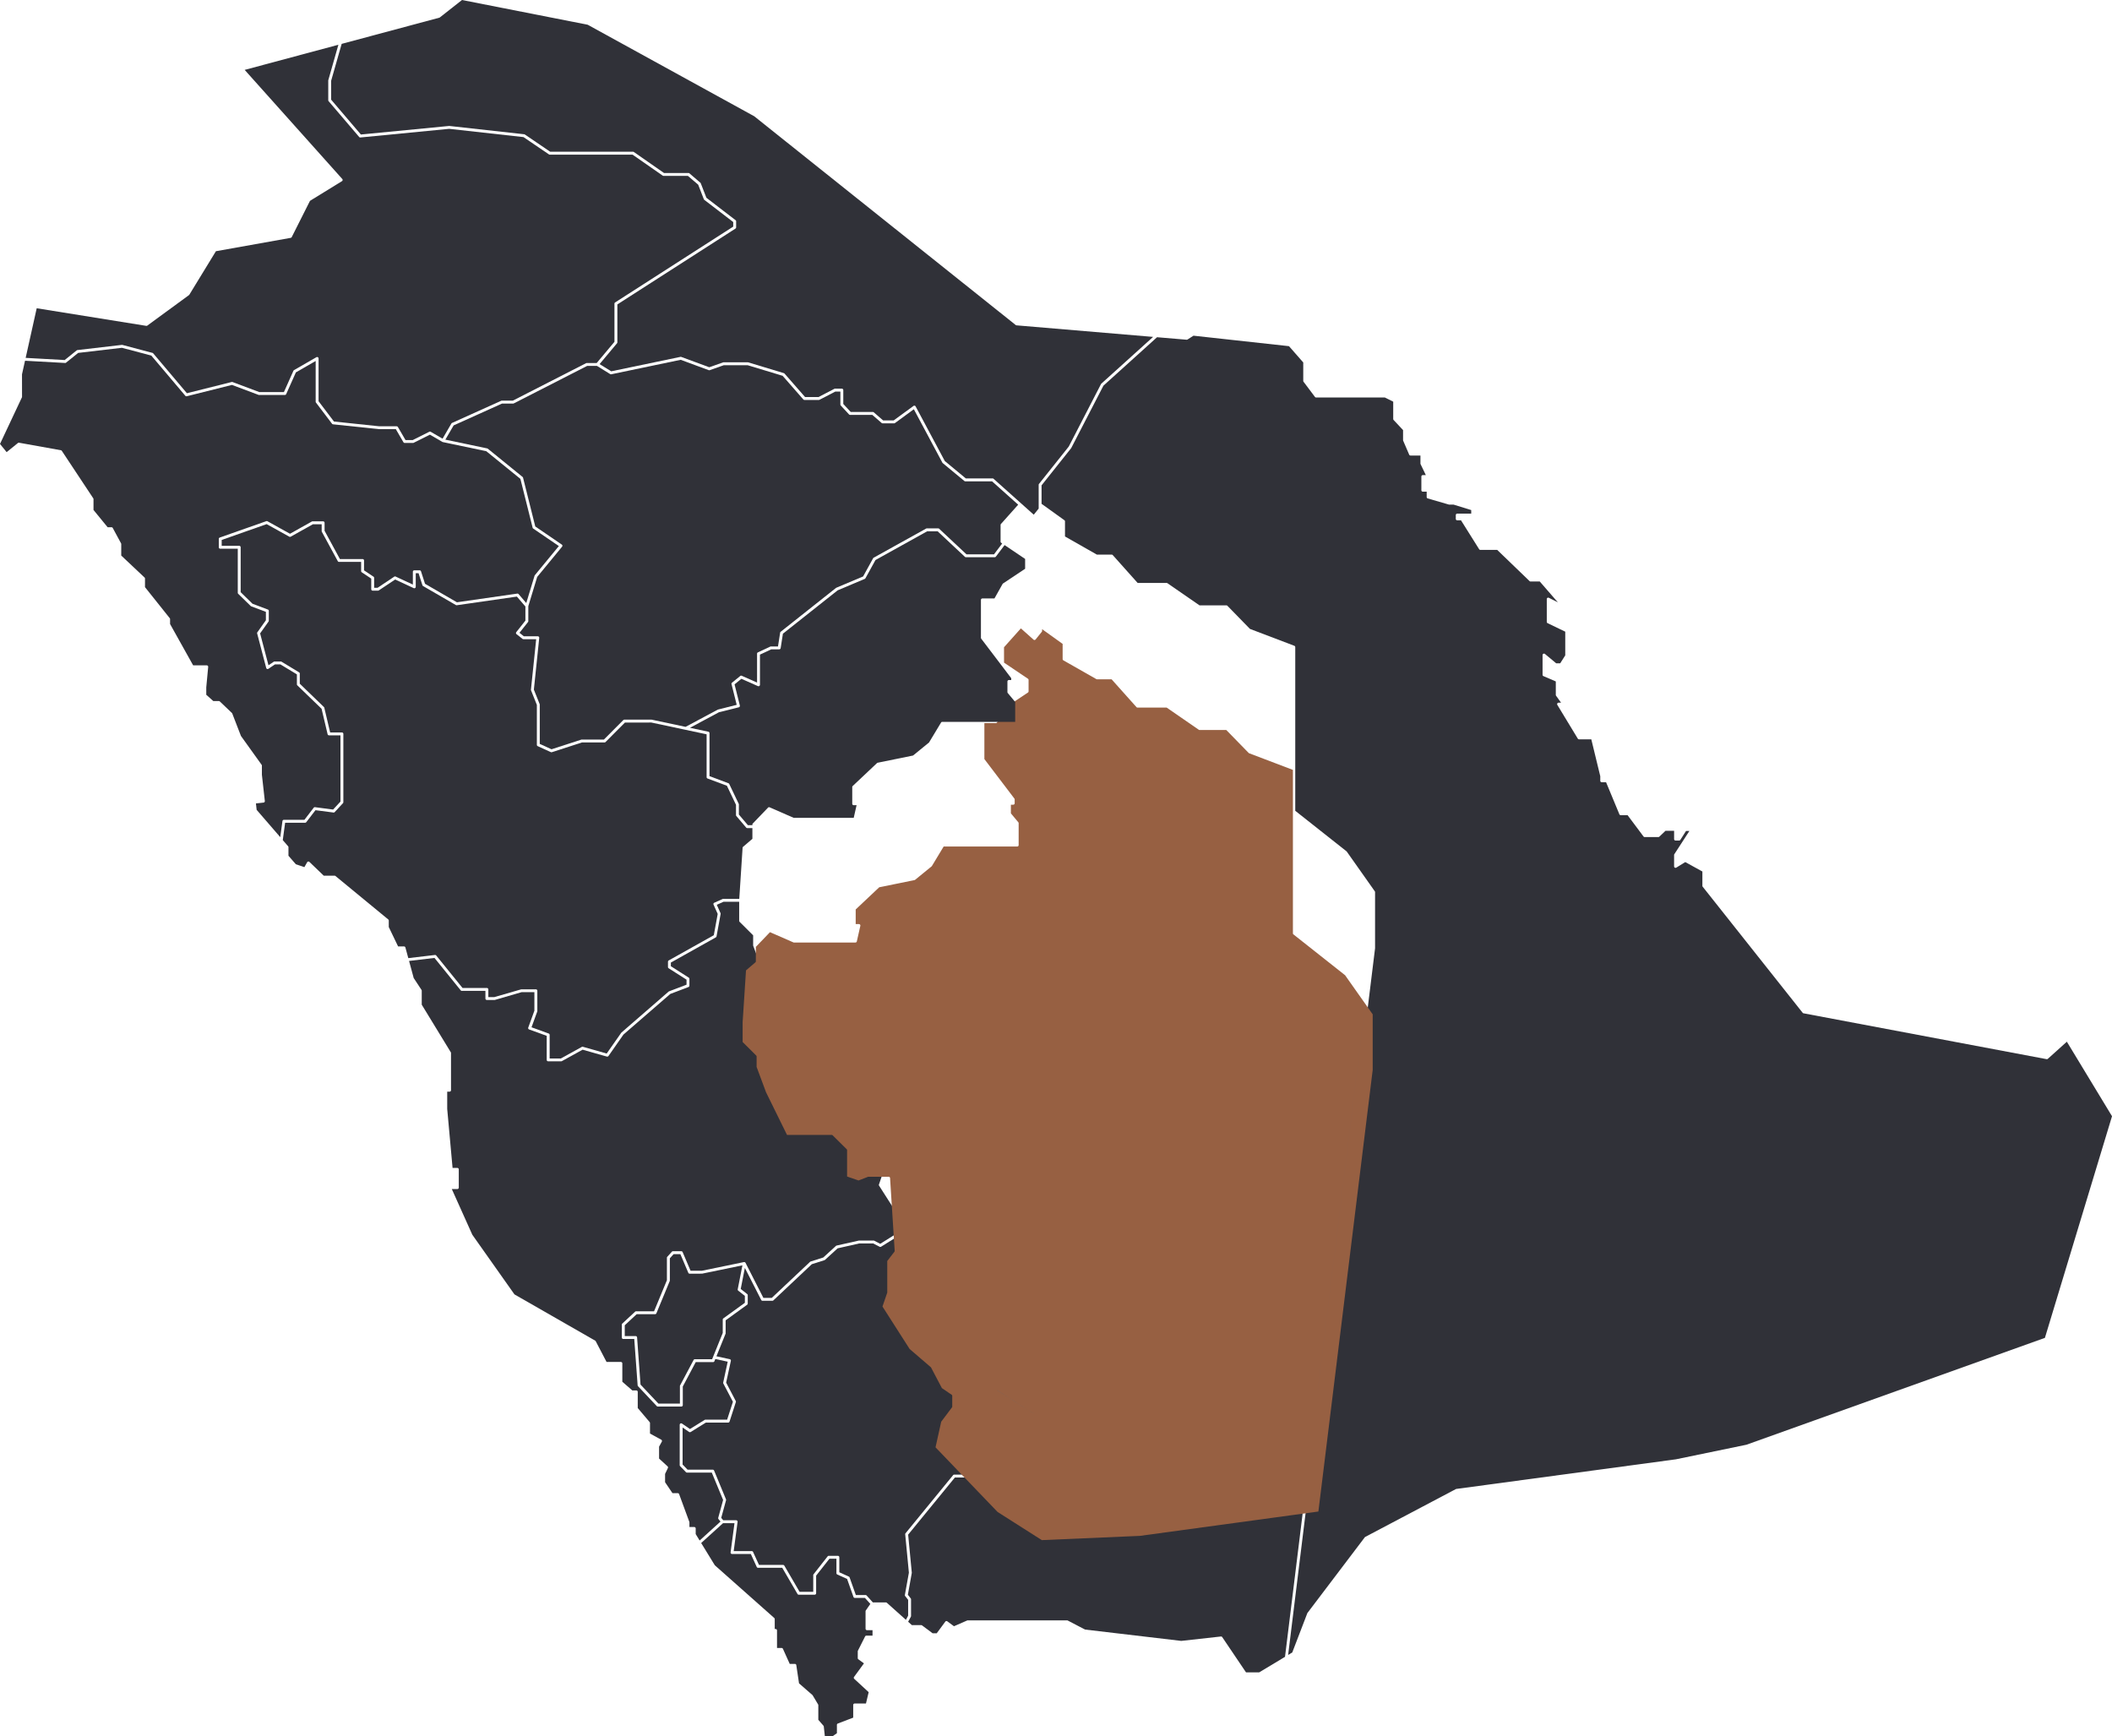 <svg id="Group_17" data-name="Group 17" xmlns="http://www.w3.org/2000/svg" xmlns:xlink="http://www.w3.org/1999/xlink" width="871" height="715.958" viewBox="0 0 871 715.958">
  <defs>
    <clipPath id="clip-path">
      <rect id="Rectangle_14" data-name="Rectangle 14" width="871" height="715.958" fill="none"/>
    </clipPath>
    <filter id="Path_42" x="268.769" y="209.16" width="334.854" height="463.518" filterUnits="userSpaceOnUse">
      <feOffset dy="50" input="SourceAlpha"/>
      <feGaussianBlur stdDeviation="12.5" result="blur"/>
      <feFlood flood-opacity="0.161"/>
      <feComposite operator="in" in2="blur"/>
      <feComposite in="SourceGraphic"/>
    </filter>
  </defs>
  <g id="Group_16" data-name="Group 16" clip-path="url(#clip-path)">
    <path id="Path_23" data-name="Path 23" d="M121,271.041l5.623,9.172,24.513,21.748a.6.6,0,0,1,.2.447V306.5h.342a.6.6,0,0,1,.6.6v7.229h1.9a.6.6,0,0,1,.545.354l2.8,6.206h2.12a.594.594,0,0,1,.588.509l1.126,7.521,5.5,4.792a.534.534,0,0,1,.122.143l2.246,3.754a.581.581,0,0,1,.086.306v6.037l2.115,2.433a.624.624,0,0,1,.143.33l.423,3.912h3.343l1.642-1.149V346.04a.6.6,0,0,1,.385-.559l6.338-2.426v-5.224a.6.6,0,0,1,.6-.6h4.66l1.116-4.677-5.948-5.5a.6.6,0,0,1-.079-.791l4.077-5.585-2.3-1.675a.6.6,0,0,1-.249-.483V315.7a.612.612,0,0,1,.065-.268l2.959-5.865a.594.594,0,0,1,.533-.33h2.531v-2.249h-2.273a.6.6,0,0,1-.6-.6v-7.2a.6.6,0,0,1,.108-.342l1.869-2.693-2.23-2.471h-4.17a.6.6,0,0,1-.564-.4l-2.631-7.43-4.044-1.831a.6.6,0,0,1-.351-.545v-5.975h-2.868l-5.5,6.988v7.263a.6.6,0,0,1-.6.6h-6.574a.59.59,0,0,1-.514-.3l-6.283-10.79h-9.985a.6.6,0,0,1-.545-.351l-2.433-5.346h-7.753a.6.6,0,0,1-.449-.2.609.609,0,0,1-.143-.473l1.606-12.042h-4.718l-7.311,6.632Z" transform="translate(168.168 365.332)" fill="#303138"/>
    <path id="Path_24" data-name="Path 24" d="M220.642,251.732l2.438-11.005a.644.644,0,0,1,.105-.229l4.393-5.841V230.79l-3.876-2.638a.58.58,0,0,1-.191-.217l-4.462-8.484-8.36-7.191-11.039,6.9a.606.606,0,0,1-.588.026l-2.66-1.365h-5.8l-8.874,2.005-5.191,4.753a.578.578,0,0,1-.222.129l-5.239,1.666L155.229,241.3a.6.6,0,0,1-.409.162h-4.07a.6.6,0,0,1-.531-.327l-6.751-13.24-1.7,8.692,2.665,2.1a.592.592,0,0,1,.229.468V242.6a.605.605,0,0,1-.246.485l-8.874,6.431v5.332a.6.6,0,0,1-.043.225l-3.754,9.275,5.494,1.193a.6.6,0,0,1,.456.71l-1.948,8.962,3.967,7.574a.6.6,0,0,1,.038.461l-2.6,8.037a.6.6,0,0,1-.566.413h-9.22l-6.235,3.876a.613.613,0,0,1-.652-.014l-2.684-1.833V309l2.053,2.115h10.386a.6.6,0,0,1,.552.368l4.9,11.858a.576.576,0,0,1,.024.385l-1.984,7.253.805,1h5.346a.59.59,0,0,1,.449.205.6.6,0,0,1,.143.471L138.863,344.7h7.456a.592.592,0,0,1,.542.351L149.3,350.4h9.944a.6.6,0,0,1,.514.3l6.283,10.793h5.633v-6.873a.6.6,0,0,1,.129-.37l5.8-7.378a.6.6,0,0,1,.468-.229h3.754a.6.6,0,0,1,.6.6v6.187l3.927,1.776a.6.6,0,0,1,.318.346l2.574,7.272h4.013a.6.6,0,0,1,.444.2l2.548,2.827h5.37a.6.6,0,0,1,.4.151l7.867,7.036.918-1.713v-6.527l-1.221-1.568a.6.6,0,0,1-.117-.473l1.649-9.16L209.6,337.777a.6.6,0,0,1,.134-.435l19.618-23.975a.587.587,0,0,1,.461-.22H234.3l6.864-5.107L240.1,290.871a.6.6,0,0,1,.318-.566l6.058-3.167v-8.114l-25.679-26.75a.6.6,0,0,1-.153-.543" transform="translate(163.714 295.01)" fill="#303138"/>
    <path id="Path_25" data-name="Path 25" d="M144.836,271.327l3.926,1.776a.6.6,0,0,1,.315.344.6.6,0,0,0-.315-.344Z" transform="translate(201.301 377.106)" fill="#1d649e"/>
    <path id="Path_26" data-name="Path 26" d="M211.557,252.108h-.026a.609.609,0,0,1-.32-.093L193.645,240.84v7.626a.6.6,0,0,1-.32.531l-6.034,3.155,1.063,17.1a.6.6,0,0,1-.239.516l-7.282,5.42a.622.622,0,0,1-.356.117h-4.409l-19.281,23.566,1.5,15.644a.734.734,0,0,1,0,.163l-1.616,8.979,1.183,1.52a.6.6,0,0,1,.127.368v6.88a.617.617,0,0,1-.072.282l-1.123,2.1,1.541,1.379h3.838a.6.6,0,0,1,.358.117l4.357,3.25h1.692l3.537-4.8a.6.6,0,0,1,.834-.124l2.744,2.019,5.418-2.366a.588.588,0,0,1,.239-.05h41a.589.589,0,0,1,.277.069l7.115,3.714,39.672,4.679,16.351-1.814a.6.6,0,0,1,.562.26l9.8,14.523h5.461l10.625-6.4,3.377-27.448,10.023-81.48-73.34,10Z" transform="translate(217.738 334.045)" fill="#303138"/>
    <path id="Path_27" data-name="Path 27" d="M189.4,134.513v6.226l13.159,7.487h6.1a.6.6,0,0,1,.447.2l10.248,11.469h11.935a.593.593,0,0,1,.339.105l13.242,9.141h11.079a.6.6,0,0,1,.428.179l9.3,9.54,18.3,6.957a.6.6,0,0,1,.385.559v67.5L305.5,270.584a.526.526,0,0,1,.117.124l11.548,16.363a.6.6,0,0,1,.11.344v23.16L294.806,493.252,284.551,576.62l-3.124,25.4,1.7-1.025,6.2-16.17a.529.529,0,0,1,.081-.148L313.034,553.5a.6.6,0,0,1,.2-.167l37.363-19.719a.576.576,0,0,1,.2-.062l90.559-12.217,29.075-6.013,123.09-44.071,27.674-91.41-18.624-30.736-7.839,7.055a.593.593,0,0,1-.509.143L493.965,337.39a.594.594,0,0,1-.356-.217l-41.218-51.986a.6.6,0,0,1-.129-.37v-5.908l-7.057-3.886-3.7,2.282a.613.613,0,0,1-.6.012.592.592,0,0,1-.308-.521v-4.7a.594.594,0,0,1,.1-.323l6.209-9.583h-1.384l-2.352,3.685a.6.6,0,0,1-.5.275h-1.467a.6.6,0,0,1-.6-.6v-3.425h-3.549l-2.552,2.421a.6.6,0,0,1-.411.163h-5.63a.6.6,0,0,1-.478-.239l-6.567-8.785h-2.834a.6.6,0,0,1-.55-.37L412.545,242.1h-1.792a.6.6,0,0,1-.6-.6v-1.881l-3.7-15.216h-5.062a.6.6,0,0,1-.511-.289L392.444,210.2a.6.6,0,0,1,.511-.906h1.028l-2.058-2.868a.585.585,0,0,1-.112-.349v-5.552l-5.1-2.194a.6.6,0,0,1-.361-.55v-8.137a.6.6,0,0,1,.977-.459l4.646,3.862h1.649l2.084-3.274V180l-7.275-3.506a.6.6,0,0,1-.339-.54v-9.387a.6.6,0,0,1,.284-.509.591.591,0,0,1,.583-.024l3.7,1.876-7.461-8.6h-3.8a.582.582,0,0,1-.413-.17l-13.343-12.869H360.7a.6.6,0,0,1-.507-.28l-7.475-11.913h-1.549a.6.6,0,0,1-.6-.6v-1.563a.6.6,0,0,1,.6-.6h5.76V129.85l-7.265-2.249h-1.788a.656.656,0,0,1-.167-.022l-8.716-2.528a.6.6,0,0,1-.43-.574v-2.22h-1.594a.6.6,0,0,1-.6-.6V116.03a.6.6,0,0,1,.6-.6h1.243l-2.16-4.51a.593.593,0,0,1-.06-.258v-3.305h-4.1a.6.6,0,0,1-.547-.363l-2.476-5.75a.606.606,0,0,1-.048-.237V96.868l-3.9-4.18a.6.6,0,0,1-.16-.406V85.141L321.3,83.418H292.959a.6.6,0,0,1-.478-.237l-4.7-6.252a.6.6,0,0,1-.122-.361v-7.6l-5.886-6.716L242.394,57.93,239.937,59.5a.622.622,0,0,1-.373.093l-12.2-1.03L205.258,78.531l-13.3,25.763L179.737,119.65v7.621l9.411,6.756a.592.592,0,0,1,.249.485" transform="translate(249.809 80.514)" fill="#303138"/>
    <path id="Path_28" data-name="Path 28" d="M233.849,240.089l-10.255,83.363,10.257-83.368,0,0" transform="translate(310.764 333.682)" fill="#1d649e"/>
    <path id="Path_29" data-name="Path 29" d="M201.205,147.179a.621.621,0,0,1,.33.024l11.541,4.259,5.7-2.007a.629.629,0,0,1,.2-.033h10.011a.543.543,0,0,1,.174.026l14.679,4.438a.589.589,0,0,1,.277.177l8.477,9.688h5.528l6.536-3.391a.591.591,0,0,1,.275-.067h2.818a.6.6,0,0,1,.6.6V166.6l3.073,3.308h9.124a.607.607,0,0,1,.392.146l3.852,3.343h4.331l8.18-5.982a.6.6,0,0,1,.879.2l12.038,22.532,8.661,7.165H329.93a.6.6,0,0,1,.4.153l11.392,10.181,5.174,4.624,2.029-2.514v-9.8a.6.6,0,0,1,.129-.373l12.284-15.419L374.63,158.4a.568.568,0,0,1,.131-.17l21.361-19.284-56.338-4.768a.591.591,0,0,1-.323-.129L231.609,47.941,162.941,10.2,111.105,0l-9.129,7.182a.613.613,0,0,1-.215.11L61.48,18.094l-4.333,15.19v7.834L69.4,55.476l36.443-3.535,30.915,3.429a.638.638,0,0,1,.27.1l10.46,7.112h34.158a.6.6,0,0,1,.342.108l12.43,8.658h10.092a.607.607,0,0,1,.39.143l4.514,3.867a.58.58,0,0,1,.167.239l2.316,5.972L223.926,90.8a.6.6,0,0,1,.234.473v2.5a.594.594,0,0,1-.275.5l-48.708,31.274V141.19a.593.593,0,0,1-.139.382l-7.191,8.589,4.8,2.975Z" transform="translate(79.426)" fill="#303138"/>
    <path id="Path_30" data-name="Path 30" d="M179.366,107.463a.6.6,0,0,0-.129.373.6.6,0,0,1,.129-.373L191.65,92.042l13.292-25.763L191.65,92.042Z" transform="translate(249.114 92.118)" fill="#1d649e"/>
    <path id="Path_31" data-name="Path 31" d="M180.269,163.695l20.256-9.134a.577.577,0,0,1,.246-.053h4.55l30.239-15.465a.6.6,0,0,1,.272-.067h4.1l7.318-8.737V114.5a.6.6,0,0,1,.272-.5l48.708-31.274V80.841L284.3,71.683a.592.592,0,0,1-.194-.258l-2.321-5.989-4.232-3.623H267.494a.6.6,0,0,1-.342-.108l-12.427-8.658H220.569a.579.579,0,0,1-.335-.105L209.743,45.81,179.1,42.4l-36.627,3.563a.6.6,0,0,1-.511-.208L129.365,30.991a.588.588,0,0,1-.143-.387V22.466a.535.535,0,0,1,.024-.163L133.4,7.723,94.753,18.09,135,63.079a.595.595,0,0,1-.134.906L121.686,72.1l-7.523,14.941a.6.6,0,0,1-.428.32L82.889,92.874,71.934,110.8a.586.586,0,0,1-.155.17L54.605,123.545a.619.619,0,0,1-.447.11l-45.173-7.26L4.428,136.861l16.1.891,4.94-3.979a.616.616,0,0,1,.3-.129l18.34-2.139a.641.641,0,0,1,.222.017l12.4,3.281a.6.6,0,0,1,.3.191l13.9,16.447L89.4,146.808a.586.586,0,0,1,.356.022l11.032,4.139h10.147l3.924-8.79a.629.629,0,0,1,.249-.275l9.22-5.313a.6.6,0,0,1,.9.519v17.637l6.343,8.36,18.727,1.974,7.136,0a.6.6,0,0,1,.516.3l3.133,5.384h2.956l6.868-3.441a.589.589,0,0,1,.566.019l4.894,2.846L180,163.938a.582.582,0,0,1,.27-.244" transform="translate(6.154 10.734)" fill="#303138"/>
    <path id="Path_32" data-name="Path 32" d="M69.384,32.446,56.789,17.684a.592.592,0,0,1-.143-.387.592.592,0,0,0,.143.387Z" transform="translate(78.73 24.04)" fill="#1d649e"/>
    <path id="Path_33" data-name="Path 33" d="M102.974,67.725l7.315-8.737Z" transform="translate(143.119 81.985)" fill="#1d649e"/>
    <path id="Path_34" data-name="Path 34" d="M133.472,43.643l-11.935-9.158Z" transform="translate(168.919 47.929)" fill="#1d649e"/>
    <path id="Path_35" data-name="Path 35" d="M220.548,153.836l9.93-12.052L219.9,134.567a.591.591,0,0,1-.244-.347l-5.045-20.146-14.074-11.416L182.611,98.9a.583.583,0,0,1-.179-.069L177.3,95.844,170.6,99.2a.6.6,0,0,1-.268.062h-3.441a.6.6,0,0,1-.516-.3l-3.131-5.384h-6.856l-19.047-2a.594.594,0,0,1-.413-.232l-6.62-8.728a.6.6,0,0,1-.122-.361v-16.8l-8.157,4.7-4.005,8.967a.6.6,0,0,1-.545.354H106.831a.63.63,0,0,1-.21-.038L95.664,75.327,77.025,80a.588.588,0,0,1-.6-.194L62.4,63.225,50.29,60.02,32.234,62.128l-4.983,4.015a.511.511,0,0,1-.406.131l-16.526-.915-1.245,5.6.014,9.261a.586.586,0,0,1-.057.253L0,99.67l2.736,3.382L7.38,99.293a.591.591,0,0,1,.48-.124l17.248,3.1a.6.6,0,0,1,.394.258L38.46,122.092a.6.6,0,0,1,.1.33V126.9l5.829,7.124h1.594a.6.6,0,0,1,.523.315l3.422,6.333a.587.587,0,0,1,.074.284v4.749l9.607,9.048a.6.6,0,0,1,.189.435v3.547l10.209,12.8a.585.585,0,0,1,.131.37v2.039l9.519,17.042h5.6a.595.595,0,0,1,.6.652l-.791,8.412,0,3.069,2.9,2.588h2.278a.582.582,0,0,1,.411.165l4.983,4.751a.624.624,0,0,1,.146.215l3.585,9.268,8.527,11.892a.6.6,0,0,1,.112.349v3.757l1.209,10.821a.6.6,0,0,1-.531.66l-3.138.346.292,2.641,9.743,11.271.9-6.634a.593.593,0,0,1,.59-.516h8.47l3.824-4.983a.6.6,0,0,1,.552-.229l7.452.973,3.037-3.276v-27.33h-4.722a.6.6,0,0,1-.581-.461L132.625,208.9l-10-9.665a.6.6,0,0,1-.182-.43v-4.094l-6.794-4.118H113.4l-2.705,1.812a.593.593,0,0,1-.542.065.606.606,0,0,1-.368-.409l-3.733-14.227a.6.6,0,0,1,.091-.5l3.513-4.949v-3.465l-6.056-2.28a.542.542,0,0,1-.208-.131l-5.153-5.026a.6.6,0,0,1-.179-.428V142.883H90.831a.6.6,0,0,1-.6-.6v-3.444a.6.6,0,0,1,.4-.564l19.191-6.754a.59.59,0,0,1,.488.041l9.285,5.15,8.991-5.038a.633.633,0,0,1,.294-.076h4.378a.6.6,0,0,1,.6.6v3.293l6.326,11.655h9.347a.6.6,0,0,1,.6.6v4.063l3.9,2.6a.6.6,0,0,1,.265.5v4.094h1.41l6.878-4.591a.584.584,0,0,1,.583-.043l7.1,3.3V152.39a.6.6,0,0,1,.6-.6h2.192a.6.6,0,0,1,.569.416l1.651,5.143,13.161,7.626,24.888-3.578a.615.615,0,0,1,.538.2l3.169,3.68,3.413-11.24a.591.591,0,0,1,.11-.206" transform="translate(0 83.419)" fill="#303138"/>
    <path id="Path_36" data-name="Path 36" d="M253.284,223.522l3.836-3.284V215.81h-2.115a.606.606,0,0,1-.456-.21l-4.051-4.765a.6.6,0,0,1-.143-.39V206.2l-3.752-7.851-7.977-2.987a.592.592,0,0,1-.387-.559V177.13l-8.713-1.855-14.074-3-10.9.012-7.994,8.028a.6.6,0,0,1-.423.174h-9.294l-12.413,4.022a.6.6,0,0,1-.184.029.593.593,0,0,1-.246-.053l-5.415-2.469a.594.594,0,0,1-.349-.542V165l-2.4-5.994a.607.607,0,0,1-.041-.284l2.163-20.818h-5.284a.6.6,0,0,1-.37-.129l-2.452-1.943a.6.6,0,0,1-.1-.839l3.759-4.741v-5.829l-3.52-4.089L135.223,123.9a.643.643,0,0,1-.385-.074L121.3,115.981a.6.6,0,0,1-.27-.337l-1.587-4.947h-1.159V116.3a.594.594,0,0,1-.848.54l-7.643-3.551-6.749,4.5a.584.584,0,0,1-.332.1h-2.187a.6.6,0,0,1-.6-.6v-4.371l-3.9-2.6a.6.6,0,0,1-.265-.5v-3.786H86.652a.6.6,0,0,1-.523-.313l-6.567-12.1a.584.584,0,0,1-.072-.284V90.505H75.864l-9.146,5.124a.6.6,0,0,1-.581,0L56.8,90.448,38.257,96.975V99.4h7.225a.6.6,0,0,1,.6.6v18.524l4.882,4.763,6.328,2.383a.594.594,0,0,1,.387.559v4.068a.59.59,0,0,1-.11.344L54.1,135.514l3.451,13.144,2.158-1.446a.609.609,0,0,1,.332-.1h2.6a.605.605,0,0,1,.308.086l7.225,4.378a.6.6,0,0,1,.289.511v4.177l9.944,9.612a.6.6,0,0,1,.167.292l2.409,10.2h4.847a.6.6,0,0,1,.6.6v28.162a.6.6,0,0,1-.16.406l-3.406,3.673a.581.581,0,0,1-.514.186l-7.418-.965-3.8,4.945a.6.6,0,0,1-.476.232h-8.24l-.97,7.16,2.2,2.536a.6.6,0,0,1,.146.39v3.532l3.035,3.492,3.525,1.2L73.5,229.9a.6.6,0,0,1,.934-.136l5.92,5.683h4.457a.586.586,0,0,1,.378.136l21.752,17.9a.594.594,0,0,1,.22.461v2.677l3.845,8h2.442a.6.6,0,0,1,.578.442l1.185,4.378,10.989-1.3a.594.594,0,0,1,.533.218l10.848,13.4h10.04a.6.6,0,0,1,.6.6v3.157h2.45l11.041-3.183a.566.566,0,0,1,.167-.024h5.948a.6.6,0,0,1,.6.6v8.355a.586.586,0,0,1-.036.2l-2.364,6.5,7.088,2.574a.6.6,0,0,1,.392.562v9.729h4.612l8.635-4.765A.573.573,0,0,1,187.2,306l9.827,2.794,6.044-8.623,19.487-16.92a.637.637,0,0,1,.177-.108l7.222-2.746v-2.077l-7.375-4.7a.6.6,0,0,1-.277-.507v-2.189a.6.6,0,0,1,.306-.523l18.593-10.41,1.606-8.778-1.714-3.829a.6.6,0,0,1,.3-.789l3.427-1.534a.567.567,0,0,1,.244-.053h6.639l1.369-21.071a.609.609,0,0,1,.208-.416" transform="translate(53.172 125.71)" fill="#303138"/>
    <path id="Path_37" data-name="Path 37" d="M198.094,409.682l2.012-7.351-4.672-11.3H185.2a.594.594,0,0,1-.43-.182l-2.4-2.471a.6.6,0,0,1-.167-.416V371.31a.6.6,0,0,1,.318-.528.613.613,0,0,1,.617.033l3.3,2.251,6.049-3.762a.61.61,0,0,1,.315-.088h8.955l2.392-7.385-3.953-7.542a.592.592,0,0,1-.053-.4L202,345.3l-5.112-1.109-.37.913a.6.6,0,0,1-.554.375h-7.153l-5.332,10.054V363.2a.6.6,0,0,1-.6.6h-9.705a.6.6,0,0,1-.435-.189l-7.724-8.2a.6.6,0,0,1-.16-.366l-1.393-19.112h-4.526a.6.6,0,0,1-.6-.6v-5.317a.608.608,0,0,1,.189-.437l5.272-4.9a.6.6,0,0,1,.406-.16h7.423l5.305-12.824v-9.27a.6.6,0,0,1,.155-.4l1.893-2.086a.6.6,0,0,1,.442-.2h3.441a.6.6,0,0,1,.55.366l3.274,7.7h4.612l17.391-3.59.024,0,.014-.007c.019,0,.036.01.057.01a.555.555,0,0,1,.249.038c.014.007.031.007.048.014s.033.033.055.048a.566.566,0,0,1,.1.057.535.535,0,0,1,.06.1c.014.022.041.029.05.053l7.37,14.454h3.465l15.773-14.86a.617.617,0,0,1,.229-.134l5.241-1.668,5.21-4.773a.6.6,0,0,1,.273-.141l9.163-2.055,6.075-.014a.6.6,0,0,1,.272.067l2.485,1.274,10.611-6.63-11.075-17.324a.592.592,0,0,1-.062-.514l2-5.824V253.345a.586.586,0,0,1,.124-.363l2.92-3.793-1.85-29.2h-7.638l-3.986,1.537a.573.573,0,0,1-.409.007l-5.325-1.845a.6.6,0,0,1-.4-.564V208.1l-5.427-5.375H225.854a.6.6,0,0,1-.535-.335l-8.838-17.974-3.95-10.616a.617.617,0,0,1-.038-.208v-4.132l-5.585-5.568a.6.6,0,0,1-.177-.423v-7.853h-6.474l-2.763,1.238,1.544,3.453a.591.591,0,0,1,.043.351l-1.69,9.237a.6.6,0,0,1-.3.413l-18.533,10.379v1.513l7.375,4.7a.6.6,0,0,1,.277.5v2.818a.6.6,0,0,1-.385.559l-7.507,2.856-19.308,16.741-6.192,8.862a.571.571,0,0,1-.5.227.545.545,0,0,1-.153,0l-10-2.842-8.556,4.72a.57.57,0,0,1-.287.074h-5.365a.6.6,0,0,1-.6-.6v-9.906l-7.256-2.636a.589.589,0,0,1-.337-.306.6.6,0,0,1-.019-.459l2.531-6.962v-7.655H117.02L105.979,196.1a.566.566,0,0,1-.167.024h-3.131a.6.6,0,0,1-.6-.6v-3.159H92.354a.6.6,0,0,1-.464-.22L81.074,178.779l-10.484,1.24,1.914,7.05,3.214,4.887a.611.611,0,0,1,.1.327v5.776L87.8,217.681a.6.6,0,0,1,.088.311V233.33a.6.6,0,0,1-.6.6h-.965v7.122l2.208,24.336h1.96a.6.6,0,0,1,.6.6v7.509a.6.6,0,0,1-.6.6h-2.28l8.47,18.854,17.374,24.592,33.288,19.074a.578.578,0,0,1,.232.241l4.464,8.551h5.9a.6.6,0,0,1,.6.6v7.557l4.108,3.578H164.3a.6.6,0,0,1,.6.6v6.665l4.911,5.807a.6.6,0,0,1,.141.387v4.335l4.632,2.529a.6.6,0,0,1,.239.81l-1.128,2.067v4.906l3.5,3.207a.6.6,0,0,1,.136.7l-1.161,2.419v3.434l3.052,4.512H181.4a.6.6,0,0,1,.562.39l4.213,11.457a.679.679,0,0,1,.036.208v1.907H188.2a.6.6,0,0,1,.6.6V416.4l1.623,2.646,8.608-7.81-.822-1.02a.594.594,0,0,1-.112-.533" transform="translate(98.11 216.291)" fill="#303138"/>
    <path id="Path_38" data-name="Path 38" d="M128.4,217.8l-.014.007a.619.619,0,0,1,.069,0c-.019,0-.036-.014-.055-.012" transform="translate(178.442 302.706)" fill="#1d649e"/>
    <path id="Path_39" data-name="Path 39" d="M128.682,217.96c-.012-.022-.038-.031-.05-.05l0,0c.012.019.038.026.048.048" transform="translate(178.78 302.864)" fill="#1d649e"/>
    <path id="Path_40" data-name="Path 40" d="M128.6,217.872c-.021-.014-.033-.038-.055-.05.014.01.022.029.038.038l.017.012" transform="translate(178.656 302.741)" fill="#1d649e"/>
    <path id="Path_41" data-name="Path 41" d="M110.7,183.99a.544.544,0,0,1-.153,0l-10-2.839,10,2.842a.65.65,0,0,0,.153,0" transform="translate(139.74 251.777)" fill="#1d649e"/>
    <g transform="matrix(1, 0, 0, 1, 0, 0)" filter="url(#Path_42)">
      <path id="Path_42-2" data-name="Path 42" d="M235.859,101.549l.657.445,9.2,6.2a.6.6,0,0,1,.265.495v4.7a.6.6,0,0,1-.265.5l-9.261,6.166L233,126.2a.6.6,0,0,1-.521.3h-4.725v14.831l12.375,16.287a.618.618,0,0,1,.12.363v1.565a.6.6,0,0,1-.6.6h-.966v3.566l3.064,3.68a.606.606,0,0,1,.139.382V176.8a.6.6,0,0,1-.6.6h-30.33l-4.837,8.018a.547.547,0,0,1-.131.155l-6.79,5.54a.574.574,0,0,1-.258.122l-14.554,2.963-9.705,9.153v6.027h1.336a.6.6,0,0,1,.583.729l-1.446,6.412a.6.6,0,0,1-.583.466H149.229a.6.6,0,0,1-.239-.05l-9.653-4.223-5.831,6.073v5.936a.591.591,0,0,1-.208.454l-3.852,3.3-1.389,21.361v8.18l5.587,5.566a.6.6,0,0,1,.174.425v4.273l3.888,10.46,8.651,17.585h18.4a.591.591,0,0,1,.421.172l5.779,5.724a.6.6,0,0,1,.177.425v10.843l4.715,1.632,3.886-1.5a.6.6,0,0,1,.215-.041h8.31a.6.6,0,0,1,.6.562l1.9,29.981a.586.586,0,0,1-.122.4L187.7,348.33v12.941a.533.533,0,0,1-.034.194l-1.936,5.645,11.2,17.515,8.711,7.492a.631.631,0,0,1,.141.177l4.443,8.455,4.015,2.732a.6.6,0,0,1,.26.495v4.383a.588.588,0,0,1-.12.358l-4.433,5.9-2.342,10.563,25.576,26.642,18.263,11.622,40.458-1.747,73.6-10.042,22.4-182.148,0-22.895-11.388-16.139-21.291-16.829a.6.6,0,0,1-.229-.468V145.792l-18.041-6.859a.629.629,0,0,1-.215-.143l-9.22-9.452H316.509a.6.6,0,0,1-.339-.107l-13.242-9.139H290.911a.588.588,0,0,1-.445-.2l-10.25-11.467h-5.991a.585.585,0,0,1-.3-.079l-13.6-7.738a.6.6,0,0,1-.3-.519V93.825l-8.465-6.077v.71a.6.6,0,0,1-.131.378L248.876,92a.586.586,0,0,1-.418.22l-.048,0a.6.6,0,0,1-.4-.151l-5.2-4.646-6.957,7.784Z" transform="translate(178.21 121.73)" fill="#976042"/>
    </g>
    <path id="Path_43" data-name="Path 43" d="M172.095,239.952l18.215,11.569L172.047,239.9Z" transform="translate(239.121 333.429)" fill="#1d649e"/>
    <path id="Path_44" data-name="Path 44" d="M220.955,114.558a.568.568,0,0,1-.215-.143l-9.22-9.452,9.22,9.454a.591.591,0,0,0,.215.141" transform="translate(293.983 145.884)" fill="#1d649e"/>
    <rect id="Rectangle_13" data-name="Rectangle 13" width="183.519" height="0.002" transform="translate(543.484 573.163) rotate(-82.988)" fill="#1d649e"/>
    <path id="Path_45" data-name="Path 45" d="M178.7,89.518a.608.608,0,0,1-.447-.148.6.6,0,0,0,.4.151l.048,0" transform="translate(247.742 124.211)" fill="#1d649e"/>
    <path id="Path_46" data-name="Path 46" d="M176.078,87.425h0l5.2,4.646Z" transform="translate(244.719 121.509)" fill="#1d649e"/>
    <path id="Path_47" data-name="Path 47" d="M128.056,155.4l0,8.164v-8.18Z" transform="translate(177.98 215.957)" fill="#1d649e"/>
    <path id="Path_48" data-name="Path 48" d="M189.254,206.348l7.753-1.955-2.134-8.529a.6.6,0,0,1,.2-.609l3.4-2.765a.6.6,0,0,1,.621-.081l6.309,2.8V183.3a.6.6,0,0,1,.344-.542l5.1-2.385a.578.578,0,0,1,.253-.057h2.932l.891-5.676a.581.581,0,0,1,.22-.378l22.809-18.079a.677.677,0,0,1,.139-.081l11.053-4.66,4.123-7.5a.612.612,0,0,1,.234-.234L275.117,131.7a.613.613,0,0,1,.289-.074h4.7a.6.6,0,0,1,.409.16l11.251,10.532h11.354l3.377-4.467-.4-.27a.6.6,0,0,1-.265-.495V130.2a.6.6,0,0,1,.153-.4l7.107-7.953-10.773-9.631H291.275a.6.6,0,0,1-.38-.139l-8.919-7.38a.585.585,0,0,1-.148-.177L270.06,82.489l-7.784,5.693a.6.6,0,0,1-.351.115h-4.749a.607.607,0,0,1-.392-.146l-3.852-3.341h-9.163a.6.6,0,0,1-.437-.191l-3.408-3.671a.6.6,0,0,1-.16-.406V75.193h-2.074l-6.536,3.391a.577.577,0,0,1-.275.067h-5.944a.593.593,0,0,1-.449-.2l-8.546-9.763-14.43-4.364h-9.822l-5.8,2.046a.608.608,0,0,1-.406,0l-11.581-4.275-28.628,5.972a.6.6,0,0,1-.437-.076l-5.442-3.374h-4.07L105.079,80.077a.594.594,0,0,1-.272.065h-4.567l-19.965,9-3.422,5.879,17.26,3.618a.652.652,0,0,1,.253.119L108.7,110.4a.6.6,0,0,1,.2.318l5.04,20.118,10.931,7.456a.6.6,0,0,1,.124.875L114.731,151.63l-3.666,12.078v6.171a.6.6,0,0,1-.129.373l-3.518,4.436,1.821,1.441h5.74a.6.6,0,0,1,.593.66l-2.215,21.332,2.387,5.963a.584.584,0,0,1,.043.222v16.2l4.854,2.213,12.279-3.979a.54.54,0,0,1,.184-.031h9.141l7.994-8.025a.6.6,0,0,1,.425-.177h11.268l13.985,2.968Z" transform="translate(106.813 86.295)" fill="#303138"/>
    <path id="Path_49" data-name="Path 49" d="M148.59,73.886l-3.41-3.671a.6.6,0,0,1-.16-.406.606.606,0,0,0,.16.409Z" transform="translate(201.557 97.024)" fill="#1d649e"/>
    <path id="Path_50" data-name="Path 50" d="M181.97,92.693l-10.776-9.631Z" transform="translate(237.935 115.444)" fill="#1d649e"/>
    <path id="Path_51" data-name="Path 51" d="M172.728,95.045l7.11-7.953Z" transform="translate(240.067 121.045)" fill="#1d649e"/>
    <path id="Path_52" data-name="Path 52" d="M139.7,224.477l-5.129.012a.593.593,0,0,1-.547-.366l-3.276-7.7h-2.782l-1.558,1.721V227.3a.586.586,0,0,1-.045.229l-5.5,13.3a.6.6,0,0,1-.552.368h-7.588l-4.909,4.565v4.46h4.486a.6.6,0,0,1,.6.554l1.415,19.453,7.4,7.853h8.847v-7.222a.582.582,0,0,1,.072-.282l5.571-10.5a.6.6,0,0,1,.526-.315h7.11l.409-1.008,3.977-9.827v-5.518a.6.6,0,0,1,.246-.485l8.874-6.431v-2.846l-2.727-2.146a.593.593,0,0,1-.217-.583l1.936-9.868-3.64.75Z" transform="translate(149.839 300.804)" fill="#303138"/>
    <path id="Path_53" data-name="Path 53" d="M123.057,239.854l3.977-9.825-3.979,9.827Z" transform="translate(171.028 319.708)" fill="#1d649e"/>
    <path id="Path_54" data-name="Path 54" d="M122.884,235.149l.406-1.006v0Z" transform="translate(170.792 325.422)" fill="#1d649e"/>
    <path id="Path_55" data-name="Path 55" d="M123.055,234.143l0,0h0Z" transform="translate(171.028 325.422)" fill="#1d649e"/>
    <path id="Path_56" data-name="Path 56" d="M245.226,102.14a.608.608,0,0,1-.48.237H232.858a.6.6,0,0,1-.409-.16L221.2,91.684h-4.3l-21.325,11.851-4.142,7.526a.6.6,0,0,1-.292.263l-11.168,4.71L157.4,133.915l-.934,5.953a.6.6,0,0,1-.59.507h-3.31l-4.636,2.168v12.451a.6.6,0,0,1-.844.545l-6.813-3.023-2.818,2.294,2.184,8.737a.6.6,0,0,1-.433.727l-8.2,2.048-11.949,6.407,7.588,1.618a.6.6,0,0,1,.476.586V192.67l7.812,2.928a.584.584,0,0,1,.33.3l3.912,8.19a.571.571,0,0,1,.062.258v4.163l3.728,4.388h1.84v-.277a.6.6,0,0,1,.165-.413l6.288-6.548a.592.592,0,0,1,.669-.131l9.92,4.34H186.6l1.178-5.217h-1.188a.6.6,0,0,1-.6-.6V197.17a.589.589,0,0,1,.189-.433l10.018-9.45a.576.576,0,0,1,.287-.151l14.578-2.968,6.594-5.38,4.957-8.219a.593.593,0,0,1,.511-.289h30.069v-8.2l-3.064-3.68a.608.608,0,0,1-.139-.385v-4.381a.6.6,0,0,1,.6-.6h.965v-.765l-12.372-16.287a.6.6,0,0,1-.122-.363v-15.63a.6.6,0,0,1,.6-.6h4.971l3.353-5.97a.59.59,0,0,1,.186-.206l9.115-6.068v-4.058l-8.467-5.707Z" transform="translate(165.48 127.428)" fill="#303138"/>
  </g>
</svg>
